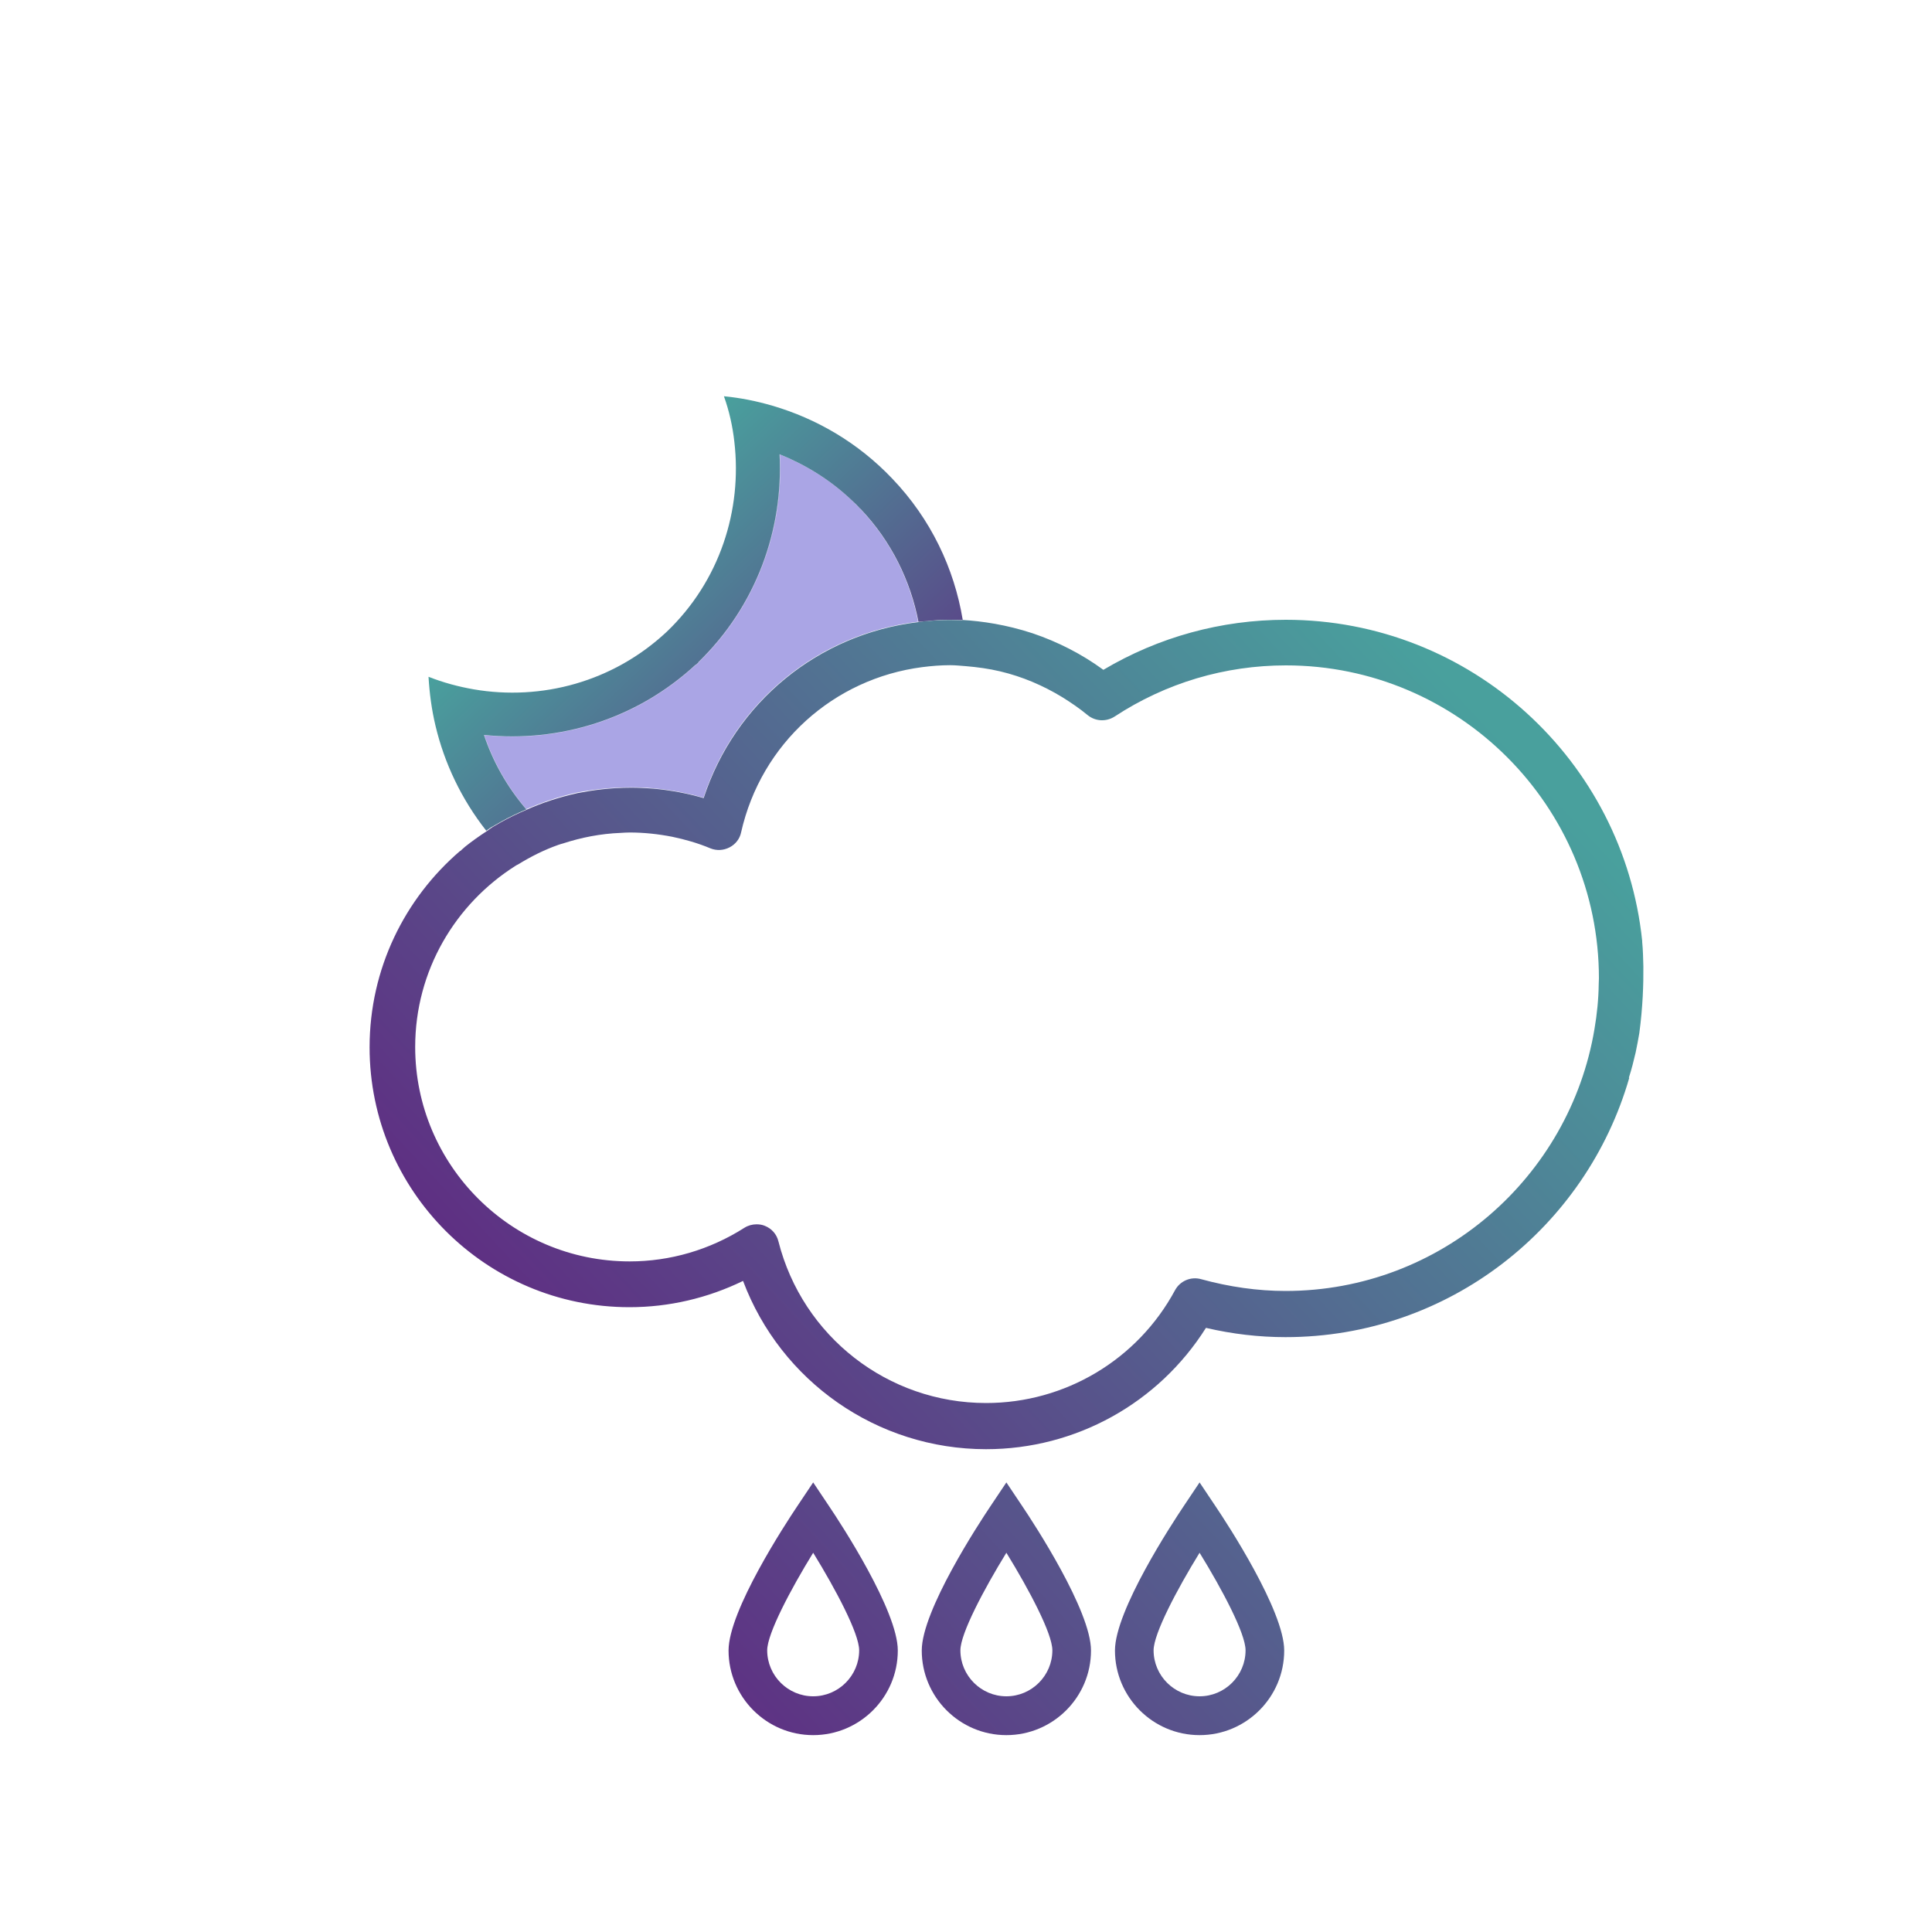 <?xml version="1.0" encoding="utf-8"?>
<!-- Generator: Adobe Illustrator 25.1.0, SVG Export Plug-In . SVG Version: 6.00 Build 0)  -->
<svg version="1.1" id="Layer_1" xmlns="http://www.w3.org/2000/svg" xmlns:xlink="http://www.w3.org/1999/xlink" x="0px" y="0px"
	 viewBox="0 0 100 100" style="enable-background:new 0 0 100 100;" xml:space="preserve">
<style type="text/css">
	.st0{fill:url(#SVGID_1_);}
	.st1{fill:url(#SVGID_2_);}
	.st2{fill:url(#SVGID_3_);}
	.st3{fill:#AAA5E5;}
	.st4{fill:url(#SVGID_4_);}
	.st5{fill:url(#SVGID_5_);}
	.st6{fill:url(#SVGID_6_);}
</style>
<g>
	
		<linearGradient id="SVGID_1_" gradientUnits="userSpaceOnUse" x1="40.378" y1="6.991" x2="83.167" y2="46.938" gradientTransform="matrix(1 0 0 -1 0 102)">
		<stop  offset="0" style="stop-color:#5F2C82"/>
		<stop  offset="1" style="stop-color:#49A09D"/>
	</linearGradient>
	<path class="st0" d="M52.09,76.73l-0.83,1.24c-0.59,0.88-3.55,5.39-3.55,7.46c0,2.41,1.96,4.38,4.38,4.38
		c2.41,0,4.38-1.96,4.38-4.38c0-2.06-2.95-6.57-3.55-7.46L52.09,76.73z M52.09,87.8c-1.31,0-2.38-1.07-2.38-2.38
		c0-0.86,1.21-3.15,2.38-5.05c1.17,1.9,2.38,4.18,2.38,5.05C54.47,86.73,53.4,87.8,52.09,87.8z"/>
	
		<linearGradient id="SVGID_2_" gradientUnits="userSpaceOnUse" x1="35.721" y1="11.979" x2="78.51" y2="51.926" gradientTransform="matrix(1 0 0 -1 0 102)">
		<stop  offset="0" style="stop-color:#5F2C82"/>
		<stop  offset="1" style="stop-color:#49A09D"/>
	</linearGradient>
	<path class="st1" d="M42.09,76.73l-0.83,1.24c-0.59,0.88-3.55,5.39-3.55,7.46c0,2.41,1.96,4.38,4.38,4.38
		c2.41,0,4.38-1.96,4.38-4.38c0-2.06-2.95-6.57-3.55-7.46L42.09,76.73z M42.09,87.8c-1.31,0-2.38-1.07-2.38-2.38
		c0-0.86,1.21-3.15,2.38-5.05c1.17,1.9,2.38,4.18,2.38,5.05C44.47,86.73,43.4,87.8,42.09,87.8z"/>
	
		<linearGradient id="SVGID_3_" gradientUnits="userSpaceOnUse" x1="45.035" y1="2.003" x2="87.824" y2="41.95" gradientTransform="matrix(1 0 0 -1 0 102)">
		<stop  offset="0" style="stop-color:#5F2C82"/>
		<stop  offset="1" style="stop-color:#49A09D"/>
	</linearGradient>
	<path class="st2" d="M62.09,76.73l-0.83,1.24c-0.59,0.88-3.55,5.39-3.55,7.46c0,2.41,1.96,4.38,4.38,4.38
		c2.41,0,4.38-1.96,4.38-4.38c0-2.06-2.95-6.57-3.55-7.46L62.09,76.73z M62.09,87.8c-1.31,0-2.38-1.07-2.38-2.38
		c0-0.86,1.21-3.15,2.38-5.05c1.17,1.9,2.38,4.18,2.38,5.05C64.47,86.73,63.4,87.8,62.09,87.8z"/>
</g>
<g id="XMLID_1_">
	<g>
		<path class="st3" d="M29.87,41.02c-1,0.22-1.86,0.53-2.63,0.86c-0.98-1.16-1.71-2.45-2.17-3.83c3.88,0.4,7.89-0.8,10.96-3.65h0.01
			l0.01,0.01c0.01-0.01,0.04-0.03,0.05-0.05c0.02-0.02,0.04-0.04,0.07-0.06l-0.01-0.01c3-2.92,4.41-6.88,4.21-10.77
			c1.33,0.54,2.59,1.31,3.69,2.35c0.15,0.15,0.31,0.3,0.46,0.46c1.6,1.68,2.59,3.72,3,5.85c-5.17,0.62-9.48,4.14-11.11,9.11
			c-0.85-0.25-1.72-0.41-2.6-0.49C32.21,40.66,30.82,40.84,29.87,41.02z"/>
		<linearGradient id="SVGID_4_" gradientUnits="userSpaceOnUse" x1="54.051" y1="36.585" x2="38.154" y2="19.855">
			<stop  offset="0" style="stop-color:#5F2C82"/>
			<stop  offset="1" style="stop-color:#49A09D"/>
		</linearGradient>
		<path class="st4" d="M49.79,32.09L49.79,32.09c0,0.01,0,0.01-0.01,0.01c0,0,0,0-0.01-0.01C49.78,32.09,49.79,32.09,49.79,32.09z"
			/>
		<path class="st3" d="M36.14,34.28c3.01-2.92,4.41-6.87,4.21-10.77c0.01,0,0.01,0.01,0.02,0.01c0.2,3.89-1.21,7.85-4.21,10.77
			l0.01,0.01c-0.03,0.02-0.05,0.04-0.07,0.06c-0.01,0.02-0.04,0.04-0.05,0.05l-0.01-0.01c0.01-0.03,0.03-0.04,0.04-0.05
			c0.03-0.02,0.05-0.04,0.07-0.06L36.14,34.28z"/>
		<path class="st3" d="M25.07,38.05c0.46,1.38,1.19,2.67,2.17,3.83h-0.01c-0.99-1.16-1.72-2.46-2.18-3.84
			c3.88,0.4,7.9-0.8,10.97-3.65l0.01,0.01C32.96,37.25,28.95,38.45,25.07,38.05z"/>
		<linearGradient id="SVGID_5_" gradientUnits="userSpaceOnUse" x1="45.743" y1="44.48" x2="29.845" y2="27.75">
			<stop  offset="0" style="stop-color:#5F2C82"/>
			<stop  offset="1" style="stop-color:#49A09D"/>
		</linearGradient>
		<path class="st5" d="M25.17,43c-1.29-1.64-2.17-3.5-2.63-5.44c-0.2-0.84-0.31-1.68-0.36-2.53c0.76,0.3,1.54,0.51,2.34,0.65
			c3.5,0.6,7.21-0.38,9.99-2.98c2.75-2.63,3.91-6.3,3.5-9.83c-0.09-0.81-0.27-1.61-0.54-2.36c0.85,0.08,1.69,0.25,2.51,0.49
			c2.29,0.67,4.44,1.92,6.2,3.77c2,2.09,3.21,4.65,3.65,7.31c-0.02,0-0.04,0-0.05,0l0.01,0.01c0,0-0.01,0-0.02,0
			c0.01,0.01,0.01,0.01,0.01,0.01c-0.19-0.01-0.4-0.02-0.59-0.02c-0.41,0-0.81,0.02-1.2,0.07c-0.11,0-0.21,0.01-0.31,0.03
			c-0.05,0-0.09,0-0.14,0.01c-0.41-2.12-1.4-4.17-3-5.85c-0.01-0.01-0.01-0.01-0.02-0.01c-0.15-0.17-0.31-0.32-0.46-0.46
			c-1.1-1.04-2.36-1.81-3.69-2.35c-0.01,0-0.01-0.01-0.02-0.01c0.2,3.9-1.2,7.85-4.21,10.77l0.01,0.01
			c-0.02,0.02-0.04,0.04-0.07,0.06c-0.01,0.01-0.03,0.02-0.04,0.05h-0.01l-0.01-0.01c-3.07,2.85-7.09,4.05-10.97,3.65
			c0.46,1.38,1.19,2.68,2.18,3.84h0.01l0.01,0.01c-0.47,0.2-0.9,0.41-1.28,0.62c-0.16,0.09-0.32,0.18-0.47,0.27
			c-0.05,0.02-0.09,0.05-0.12,0.07C25.3,42.9,25.24,42.95,25.17,43z"/>
		<linearGradient id="SVGID_6_" gradientUnits="userSpaceOnUse" x1="30.215" y1="74.051" x2="73.439" y2="33.561">
			<stop  offset="0" style="stop-color:#5F2C82"/>
			<stop  offset="1" style="stop-color:#49A09D"/>
		</linearGradient>
		<path class="st6" d="M26.69,44.81c-3.12,1.97-5.2,5.43-5.2,9.38c0,6.12,4.98,11.1,11.1,11.1c2.1,0,4.15-0.6,5.94-1.74
			c0.19-0.12,0.41-0.18,0.63-0.18c0.14,0,0.29,0.02,0.43,0.08c0.35,0.14,0.61,0.43,0.7,0.8c1.25,4.93,5.67,8.37,10.75,8.37
			c4.09,0,7.84-2.24,9.78-5.84c0.26-0.48,0.82-0.72,1.35-0.57c1.46,0.4,2.93,0.61,4.37,0.61c8.04,0,14.71-5.89,15.99-13.56
			c0.13-0.76,0.21-1.54,0.22-2.34c0-0.1,0.01-0.19,0.01-0.28c0-8.93-7.27-16.2-16.2-16.2c-3.16,0-6.22,0.91-8.87,2.65
			c-0.44,0.28-1,0.25-1.4-0.08c-0.41-0.34-0.85-0.64-1.3-0.92c-1-0.61-2.08-1.07-3.22-1.34c-0.59-0.14-1.18-0.22-1.78-0.27
			c-0.27-0.02-0.54-0.05-0.81-0.05c-0.49,0-0.97,0.04-1.44,0.1c-4.58,0.59-8.34,3.94-9.38,8.55c-0.07,0.34-0.29,0.62-0.6,0.78
			c-0.31,0.16-0.67,0.18-0.99,0.05c-0.64-0.27-1.31-0.46-1.98-0.6c-0.72-0.14-1.45-0.22-2.19-0.22c-0.16,0-0.31,0.01-0.47,0.02
			c-1.05,0.04-2.05,0.24-3,0.55c-0.07,0.02-0.15,0.04-0.23,0.07c-0.74,0.26-1.43,0.61-2.08,1.01
			C26.78,44.76,26.73,44.78,26.69,44.81z M23.83,44.05c0-0.01,0.09-0.09,0.25-0.23c0.35-0.28,0.72-0.54,1.1-0.79
			c0.08-0.05,0.14-0.1,0.21-0.15c0.04-0.03,0.08-0.05,0.12-0.08c0.16-0.09,0.31-0.18,0.47-0.27c0.38-0.21,0.81-0.42,1.28-0.62
			c0.76-0.34,1.64-0.64,2.64-0.86c0.71-0.14,1.67-0.28,2.77-0.28c0.37,0,0.75,0.02,1.15,0.05c0.88,0.08,1.75,0.24,2.6,0.49
			c1.63-4.97,5.94-8.49,11.11-9.11c0.05-0.01,0.1-0.01,0.15-0.02c0.1-0.02,0.2-0.03,0.31-0.03c0.39-0.04,0.79-0.06,1.19-0.06
			c0.2,0,0.41,0.01,0.61,0.02c-0.01-0.01-0.01-0.01-0.01-0.01c0.01,0,0.01,0,0.02,0l-0.01-0.01c0.01,0,0.02,0,0.03,0
			c1.01,0.06,2.26,0.24,3.63,0.69c1.3,0.44,2.54,1.07,3.66,1.89c2.86-1.7,6.11-2.59,9.44-2.59c9.58,0,17.49,7.3,18.45,16.63
			c0,0.02,0,0.03,0,0.05c0.04,0.41,0.05,0.84,0.06,1.26c0.01,0.91-0.03,2.12-0.21,3.46c-0.06,0.34-0.12,0.67-0.19,1
			c-0.1,0.43-0.21,0.87-0.35,1.3l0.02,0.01c-2.23,7.74-9.34,13.42-17.79,13.42c-1.37,0-2.75-0.16-4.12-0.48
			c-2.46,3.9-6.74,6.28-11.38,6.28c-5.65,0-10.63-3.52-12.58-8.71c-1.83,0.89-3.83,1.36-5.88,1.36c-7.42,0-13.45-6.03-13.45-13.45
			c0-4.07,1.82-7.71,4.69-10.17L23.83,44.05z"/>
	</g>
	<g>
	</g>
</g>
</svg>
